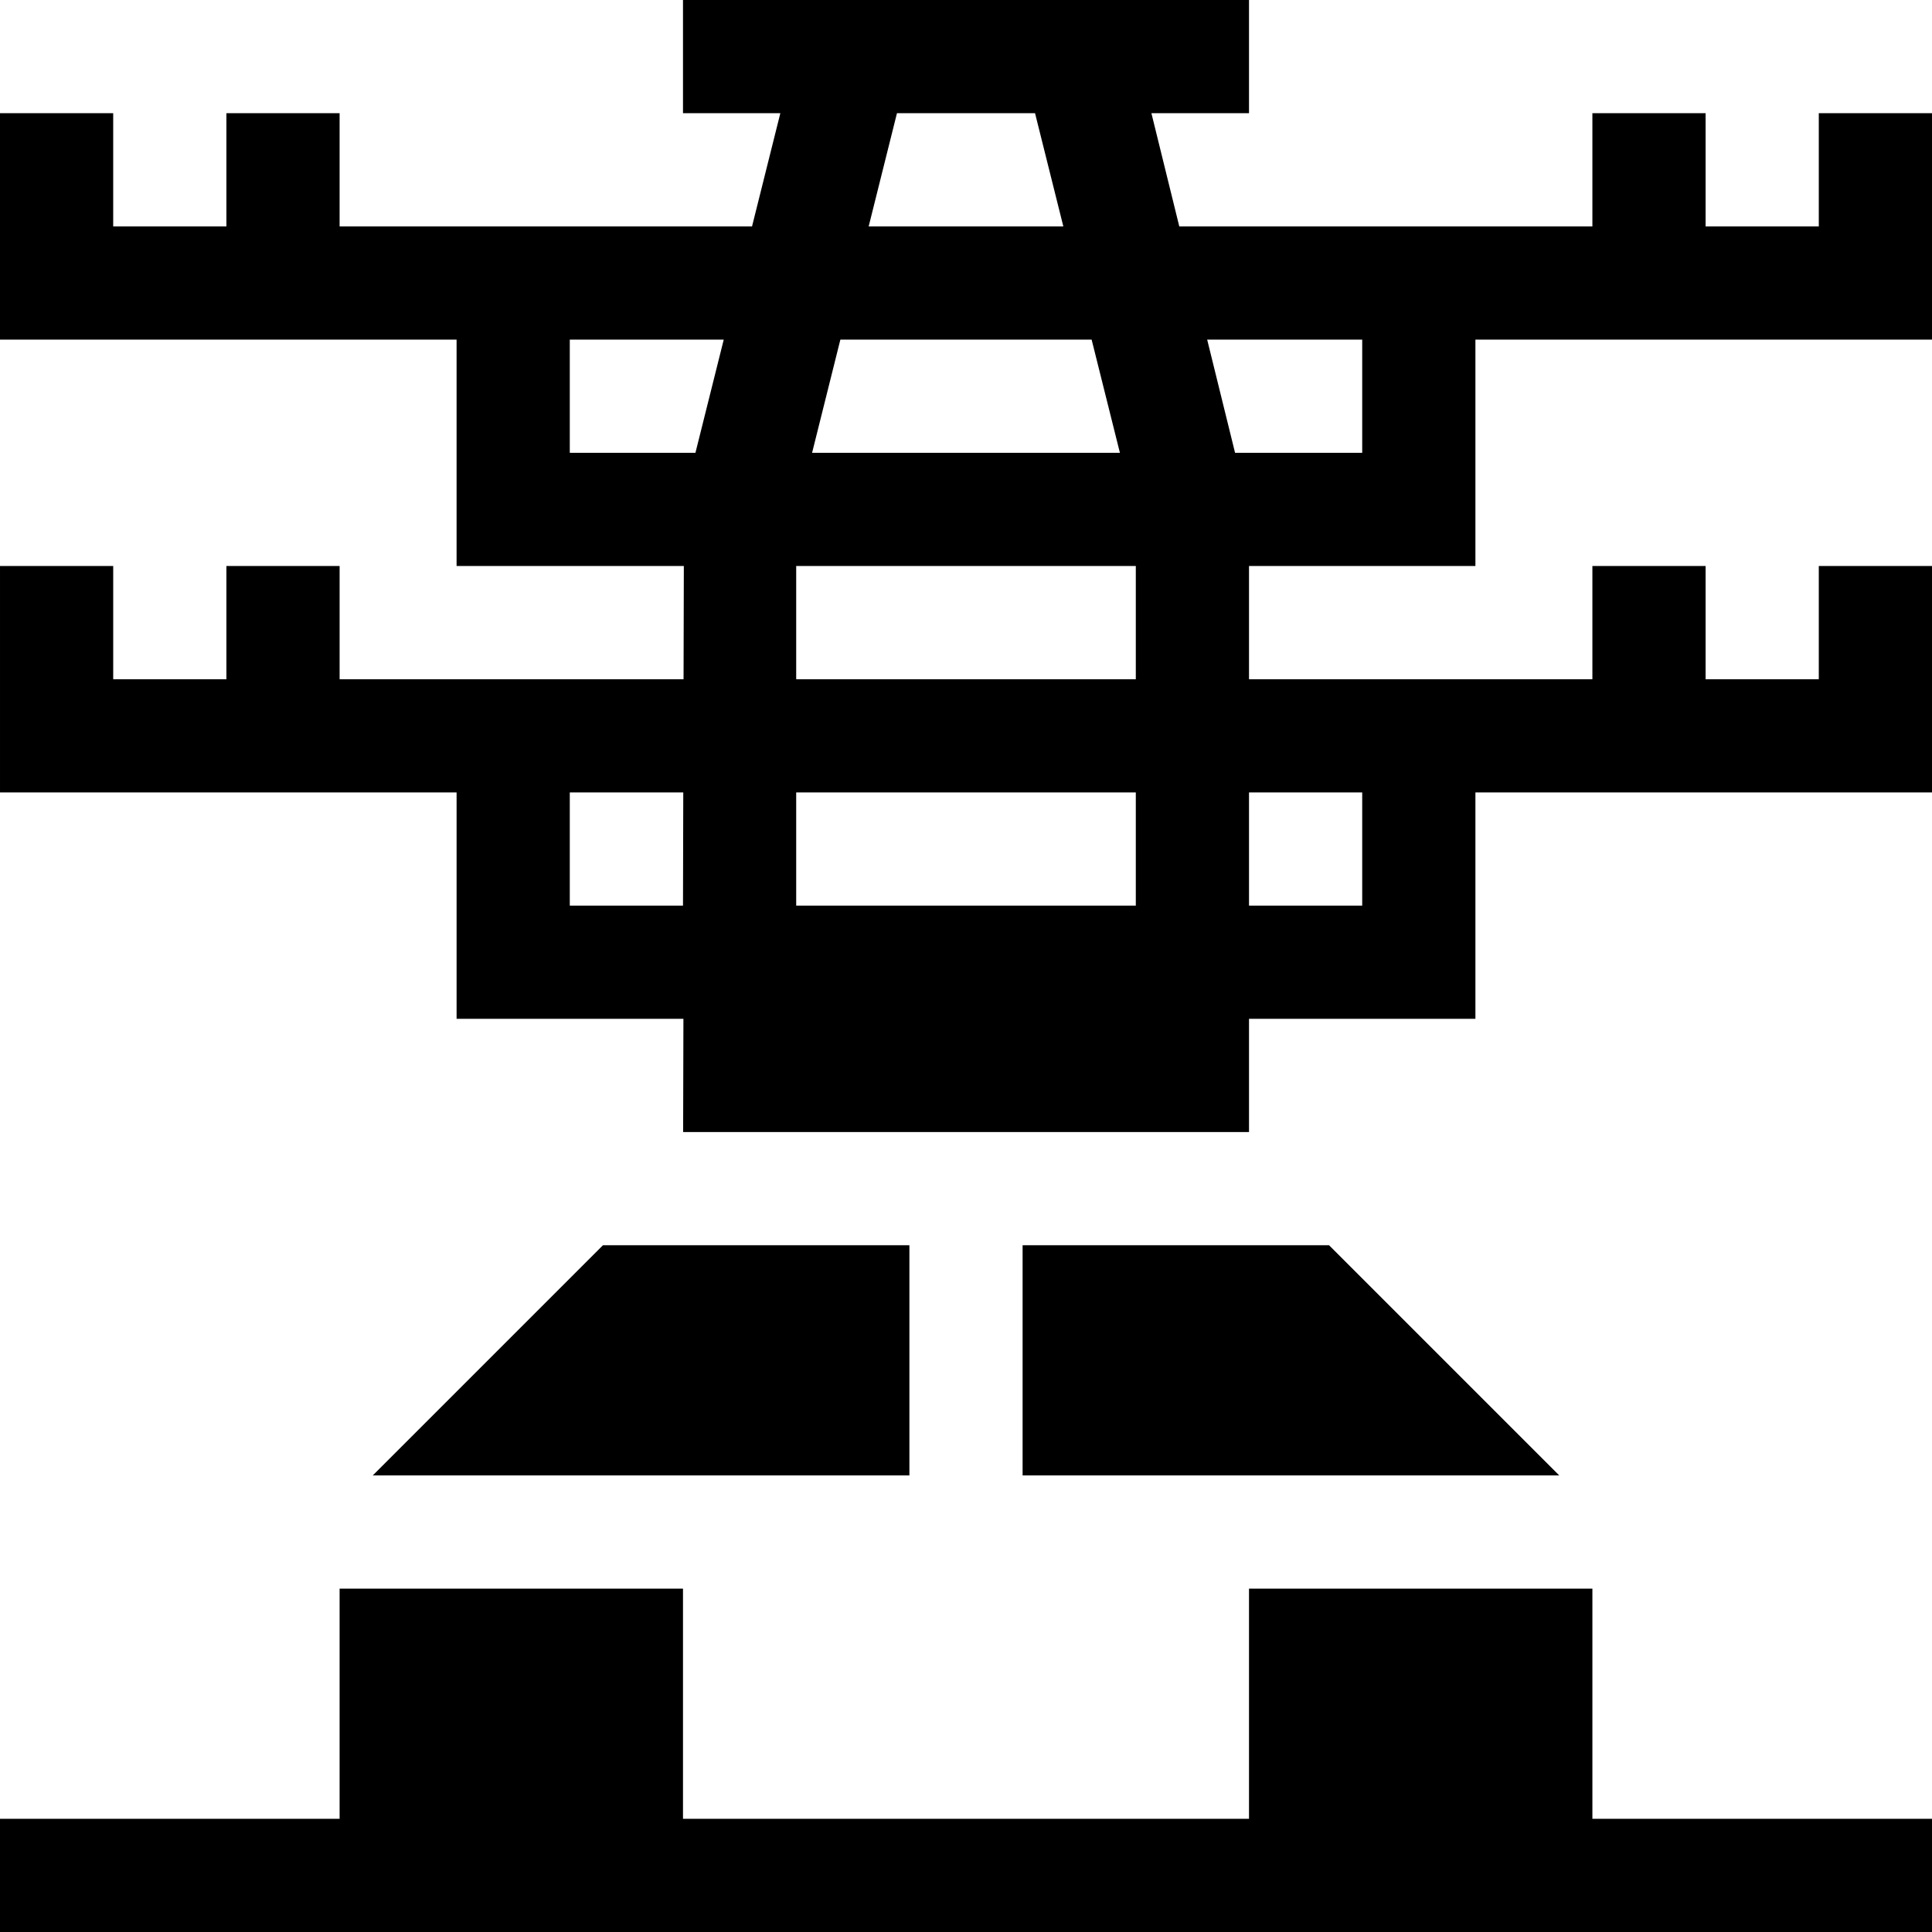 <svg height="512pt" viewBox="0 0 512 512" width="512pt" xmlns="http://www.w3.org/2000/svg"><path d="m241 330h-81.211l-61 61h142.211zm0 0"/><path d="m352.211 330h-81.211v61h142.211zm0 0"/><path d="m482 60h-30v-30h-30v30h-109.477l-7.387-30h25.863v-30h-150v30h25.797l-7.5 30h-109.297v-30h-30v30h-30v-30h-30v60h121v60h60.223l-.074 30h-91.148v-30h-30v30h-30v-30h-30v60h121v60h60.113l-.078 30h149.965v-30h60v-60h121v-60h-30v30h-30v-30h-30v30h-91v-30h60v-60h121v-60h-30zm-301 180h-30v-30h30.074zm3.297-120h-33.297v-30h40.797zm53.406-90h36.594l7.496 30h-51.586zm-14.996 60h66.586l7.496 30h-81.578zm78.293 150h-90v-30h90zm0-60h-90v-30h90zm60 30v30h-30v-30zm0-90h-33.695l-7.391-30h41.086zm0 0"/><path d="m422 421h-91v61h-150v-61h-91v61h-90v30h512v-30h-90zm0 0"/></svg>